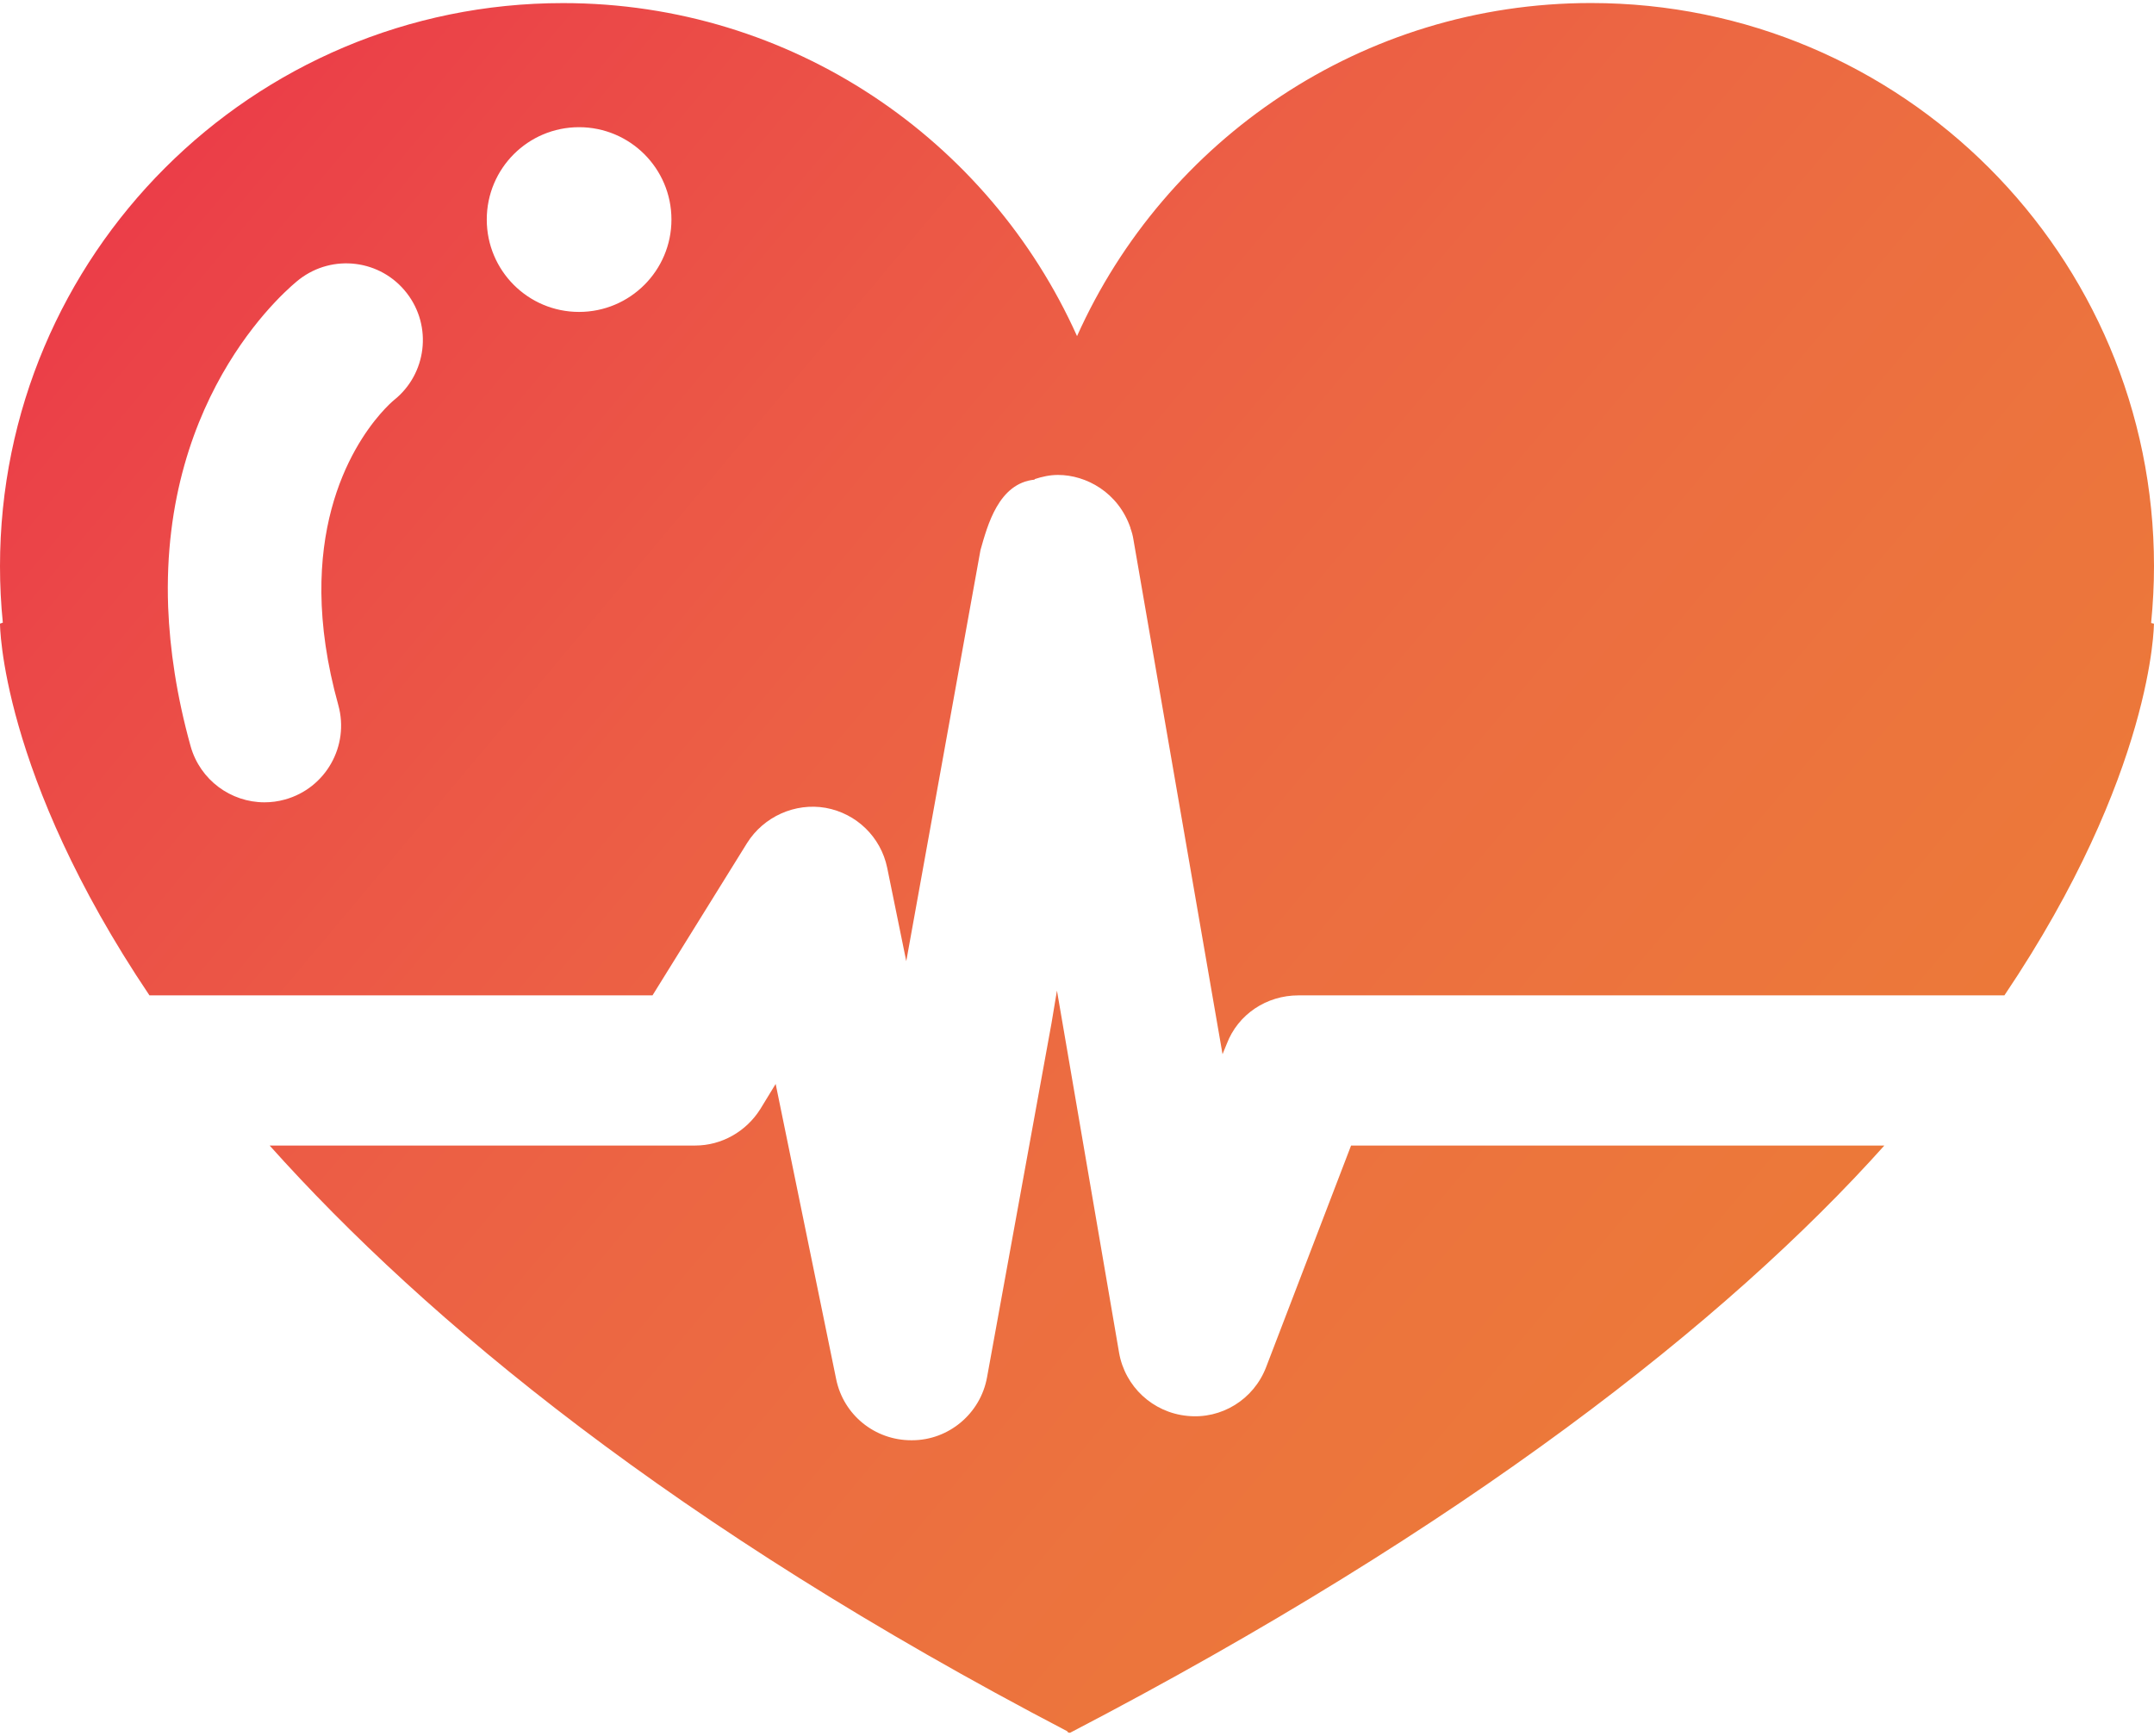 <svg width="711" height="573" xmlns="http://www.w3.org/2000/svg" xmlns:xlink="http://www.w3.org/1999/xlink" overflow="hidden"><defs><clipPath id="clip0"><rect x="285" y="354" width="711" height="573"/></clipPath><linearGradient x1="291.303" y1="347.489" x2="989.697" y2="933.511" gradientUnits="userSpaceOnUse" spreadMethod="reflect" id="fill1"><stop offset="0" stop-color="#EB3349"/><stop offset="0.014" stop-color="#EB3448"/><stop offset="0.027" stop-color="#EB3648"/><stop offset="0.041" stop-color="#EB3848"/><stop offset="0.055" stop-color="#EB3A48"/><stop offset="0.068" stop-color="#EB3C48"/><stop offset="0.082" stop-color="#EB3D48"/><stop offset="0.096" stop-color="#EB3F48"/><stop offset="0.11" stop-color="#EB4148"/><stop offset="0.123" stop-color="#EB4348"/><stop offset="0.137" stop-color="#EB4448"/><stop offset="0.151" stop-color="#EB4648"/><stop offset="0.164" stop-color="#EB4848"/><stop offset="0.178" stop-color="#EB4948"/><stop offset="0.192" stop-color="#EB4B47"/><stop offset="0.205" stop-color="#EB4C47"/><stop offset="0.219" stop-color="#EB4E47"/><stop offset="0.233" stop-color="#EB4F47"/><stop offset="0.247" stop-color="#EB5147"/><stop offset="0.26" stop-color="#EB5247"/><stop offset="0.274" stop-color="#EB5446"/><stop offset="0.288" stop-color="#EB5546"/><stop offset="0.301" stop-color="#EB5746"/><stop offset="0.315" stop-color="#EC5846"/><stop offset="0.329" stop-color="#EC5946"/><stop offset="0.342" stop-color="#EC5B45"/><stop offset="0.356" stop-color="#EC5C45"/><stop offset="0.37" stop-color="#EC5D45"/><stop offset="0.384" stop-color="#EC5F45"/><stop offset="0.397" stop-color="#EC6044"/><stop offset="0.411" stop-color="#EC6144"/><stop offset="0.425" stop-color="#EC6244"/><stop offset="0.438" stop-color="#EC6343"/><stop offset="0.452" stop-color="#EC6543"/><stop offset="0.466" stop-color="#EC6643"/><stop offset="0.479" stop-color="#EC6742"/><stop offset="0.493" stop-color="#EC6842"/><stop offset="0.507" stop-color="#EC6942"/><stop offset="0.521" stop-color="#EC6A41"/><stop offset="0.534" stop-color="#EC6B41"/><stop offset="0.548" stop-color="#EC6C41"/><stop offset="0.562" stop-color="#EC6D40"/><stop offset="0.575" stop-color="#EC6E40"/><stop offset="0.589" stop-color="#EC6F40"/><stop offset="0.603" stop-color="#EC6F3F"/><stop offset="0.616" stop-color="#EC703F"/><stop offset="0.63" stop-color="#EC713E"/><stop offset="0.644" stop-color="#EC723E"/><stop offset="0.658" stop-color="#EC733E"/><stop offset="0.671" stop-color="#EC733D"/><stop offset="0.685" stop-color="#EC743D"/><stop offset="0.699" stop-color="#EC753C"/><stop offset="0.712" stop-color="#EC753C"/><stop offset="0.726" stop-color="#EC763B"/><stop offset="0.74" stop-color="#EC773B"/><stop offset="0.753" stop-color="#EC773A"/><stop offset="0.767" stop-color="#EC783A"/><stop offset="0.781" stop-color="#EC7839"/><stop offset="0.795" stop-color="#EC7939"/><stop offset="0.808" stop-color="#EC7938"/><stop offset="0.822" stop-color="#EC7A38"/><stop offset="0.836" stop-color="#EC7A37"/><stop offset="0.849" stop-color="#EC7A37"/><stop offset="0.863" stop-color="#EC7B36"/><stop offset="0.877" stop-color="#EC7B36"/><stop offset="0.89" stop-color="#EC7B35"/><stop offset="0.904" stop-color="#EC7C35"/><stop offset="0.918" stop-color="#EC7C34"/><stop offset="0.932" stop-color="#EC7C33"/><stop offset="0.945" stop-color="#EC7C33"/><stop offset="0.959" stop-color="#EC7C32"/><stop offset="0.973" stop-color="#EC7C32"/><stop offset="0.986" stop-color="#EC7C31"/><stop offset="1" stop-color="#ED7D31"/></linearGradient><linearGradient x1="291.303" y1="347.489" x2="989.697" y2="933.511" gradientUnits="userSpaceOnUse" spreadMethod="reflect" id="fill2"><stop offset="0" stop-color="#EB3349"/><stop offset="0.014" stop-color="#EB3448"/><stop offset="0.027" stop-color="#EB3648"/><stop offset="0.041" stop-color="#EB3848"/><stop offset="0.055" stop-color="#EB3A48"/><stop offset="0.068" stop-color="#EB3C48"/><stop offset="0.082" stop-color="#EB3D48"/><stop offset="0.096" stop-color="#EB3F48"/><stop offset="0.11" stop-color="#EB4148"/><stop offset="0.123" stop-color="#EB4348"/><stop offset="0.137" stop-color="#EB4448"/><stop offset="0.151" stop-color="#EB4648"/><stop offset="0.164" stop-color="#EB4848"/><stop offset="0.178" stop-color="#EB4948"/><stop offset="0.192" stop-color="#EB4B47"/><stop offset="0.205" stop-color="#EB4C47"/><stop offset="0.219" stop-color="#EB4E47"/><stop offset="0.233" stop-color="#EB4F47"/><stop offset="0.247" stop-color="#EB5147"/><stop offset="0.26" stop-color="#EB5247"/><stop offset="0.274" stop-color="#EB5446"/><stop offset="0.288" stop-color="#EB5546"/><stop offset="0.301" stop-color="#EB5746"/><stop offset="0.315" stop-color="#EC5846"/><stop offset="0.329" stop-color="#EC5946"/><stop offset="0.342" stop-color="#EC5B45"/><stop offset="0.356" stop-color="#EC5C45"/><stop offset="0.37" stop-color="#EC5D45"/><stop offset="0.384" stop-color="#EC5F45"/><stop offset="0.397" stop-color="#EC6044"/><stop offset="0.411" stop-color="#EC6144"/><stop offset="0.425" stop-color="#EC6244"/><stop offset="0.438" stop-color="#EC6343"/><stop offset="0.452" stop-color="#EC6543"/><stop offset="0.466" stop-color="#EC6643"/><stop offset="0.479" stop-color="#EC6742"/><stop offset="0.493" stop-color="#EC6842"/><stop offset="0.507" stop-color="#EC6942"/><stop offset="0.521" stop-color="#EC6A41"/><stop offset="0.534" stop-color="#EC6B41"/><stop offset="0.548" stop-color="#EC6C41"/><stop offset="0.562" stop-color="#EC6D40"/><stop offset="0.575" stop-color="#EC6E40"/><stop offset="0.589" stop-color="#EC6F40"/><stop offset="0.603" stop-color="#EC6F3F"/><stop offset="0.616" stop-color="#EC703F"/><stop offset="0.63" stop-color="#EC713E"/><stop offset="0.644" stop-color="#EC723E"/><stop offset="0.658" stop-color="#EC733E"/><stop offset="0.671" stop-color="#EC733D"/><stop offset="0.685" stop-color="#EC743D"/><stop offset="0.699" stop-color="#EC753C"/><stop offset="0.712" stop-color="#EC753C"/><stop offset="0.726" stop-color="#EC763B"/><stop offset="0.74" stop-color="#EC773B"/><stop offset="0.753" stop-color="#EC773A"/><stop offset="0.767" stop-color="#EC783A"/><stop offset="0.781" stop-color="#EC7839"/><stop offset="0.795" stop-color="#EC7939"/><stop offset="0.808" stop-color="#EC7938"/><stop offset="0.822" stop-color="#EC7A38"/><stop offset="0.836" stop-color="#EC7A37"/><stop offset="0.849" stop-color="#EC7A37"/><stop offset="0.863" stop-color="#EC7B36"/><stop offset="0.877" stop-color="#EC7B36"/><stop offset="0.89" stop-color="#EC7B35"/><stop offset="0.904" stop-color="#EC7C35"/><stop offset="0.918" stop-color="#EC7C34"/><stop offset="0.932" stop-color="#EC7C33"/><stop offset="0.945" stop-color="#EC7C33"/><stop offset="0.959" stop-color="#EC7C32"/><stop offset="0.973" stop-color="#EC7C32"/><stop offset="0.986" stop-color="#EC7C31"/><stop offset="1" stop-color="#ED7D31"/></linearGradient></defs><g clip-path="url(#clip0)" transform="translate(-285 -354)"><path d="M702.921 805.314C698.842 815.957 688.2 822.586 676.871 821.389 665.519 820.28 656.341 811.722 654.39 800.548L633.882 681 632.131 691.487 632.131 691.531 632.131 691.509 610.803 808.662C608.652 820.613 598.166 829.437 586.06 829.437 585.972 829.437 585.861 829.437 585.772 829.437 573.756 829.437 563.424 821.078 561.008 809.283L541.032 711.818 535.955 720.132C531.299 727.515 523.207 732.149 514.494 732.149L374 732.149C425.746 789.927 507.644 857.816 637.252 925.483 637.452 925.882 637.762 926.037 638.228 925.993 768.435 858.215 855.099 790.105 907 732.149L730.967 732.149 702.921 805.314Z" fill="url(#fill1)" fill-rule="evenodd"/><path d="M995.068 559.667 995.068 559.445C995.667 553.321 996 547.151 996 540.894 996 438.194 912.812 355 810.148 355 734.613 355 669.549 400.159 640.511 464.956L640.511 464.956C611.451 400.159 546.431 355.022 470.852 355.022 368.21 355 285 438.238 285 540.916 285 547.196 285.311 553.409 285.932 559.534L285 559.867C285 559.867 285 609.242 334.336 682.583L500.379 682.583 531.591 632.298C537.092 623.555 547.43 618.917 557.523 620.67 567.727 622.512 575.758 630.323 577.843 640.442L584.143 671.288 608.634 535.612 608.634 535.612C610.963 527.379 614.623 513.51 626.491 512.334 626.513 512.267 626.513 512.201 626.536 512.156 628.954 511.357 631.527 510.781 634.167 510.781 634.211 510.781 634.233 510.781 634.255 510.781 643.484 510.781 654.132 516.506 658.169 528.311L658.125 528.311C658.568 529.532 658.923 530.752 659.123 532.084L688.538 702 689.936 698.583C693.663 688.796 703.091 682.583 713.561 682.583L946.62 682.583C995.978 609.242 995.978 559.867 995.978 559.867L995.068 559.667ZM476.132 395.987C492.969 395.987 506.634 409.612 506.634 426.477 506.634 443.32 492.969 456.967 476.132 456.967 459.295 456.967 445.674 443.32 445.674 426.477 445.674 409.612 459.295 395.987 476.132 395.987ZM396.671 586.762C400.398 600.232 392.523 614.19 379.08 617.919 376.817 618.562 374.532 618.851 372.292 618.851 361.222 618.851 351.062 611.528 347.912 600.321 343.276 583.611 341.057 568.344 340.503 554.43 337.907 482.842 381.564 447.958 383.783 446.227 394.83 437.706 410.691 439.659 419.276 450.754 427.772 461.716 425.865 477.45 415.039 486.082 413.375 487.458 390.66 507.252 391.081 549.77L391.236 549.748 391.081 549.77C391.192 560.599 392.811 572.893 396.671 586.762Z" fill="url(#fill2)" fill-rule="evenodd"/></g></svg>